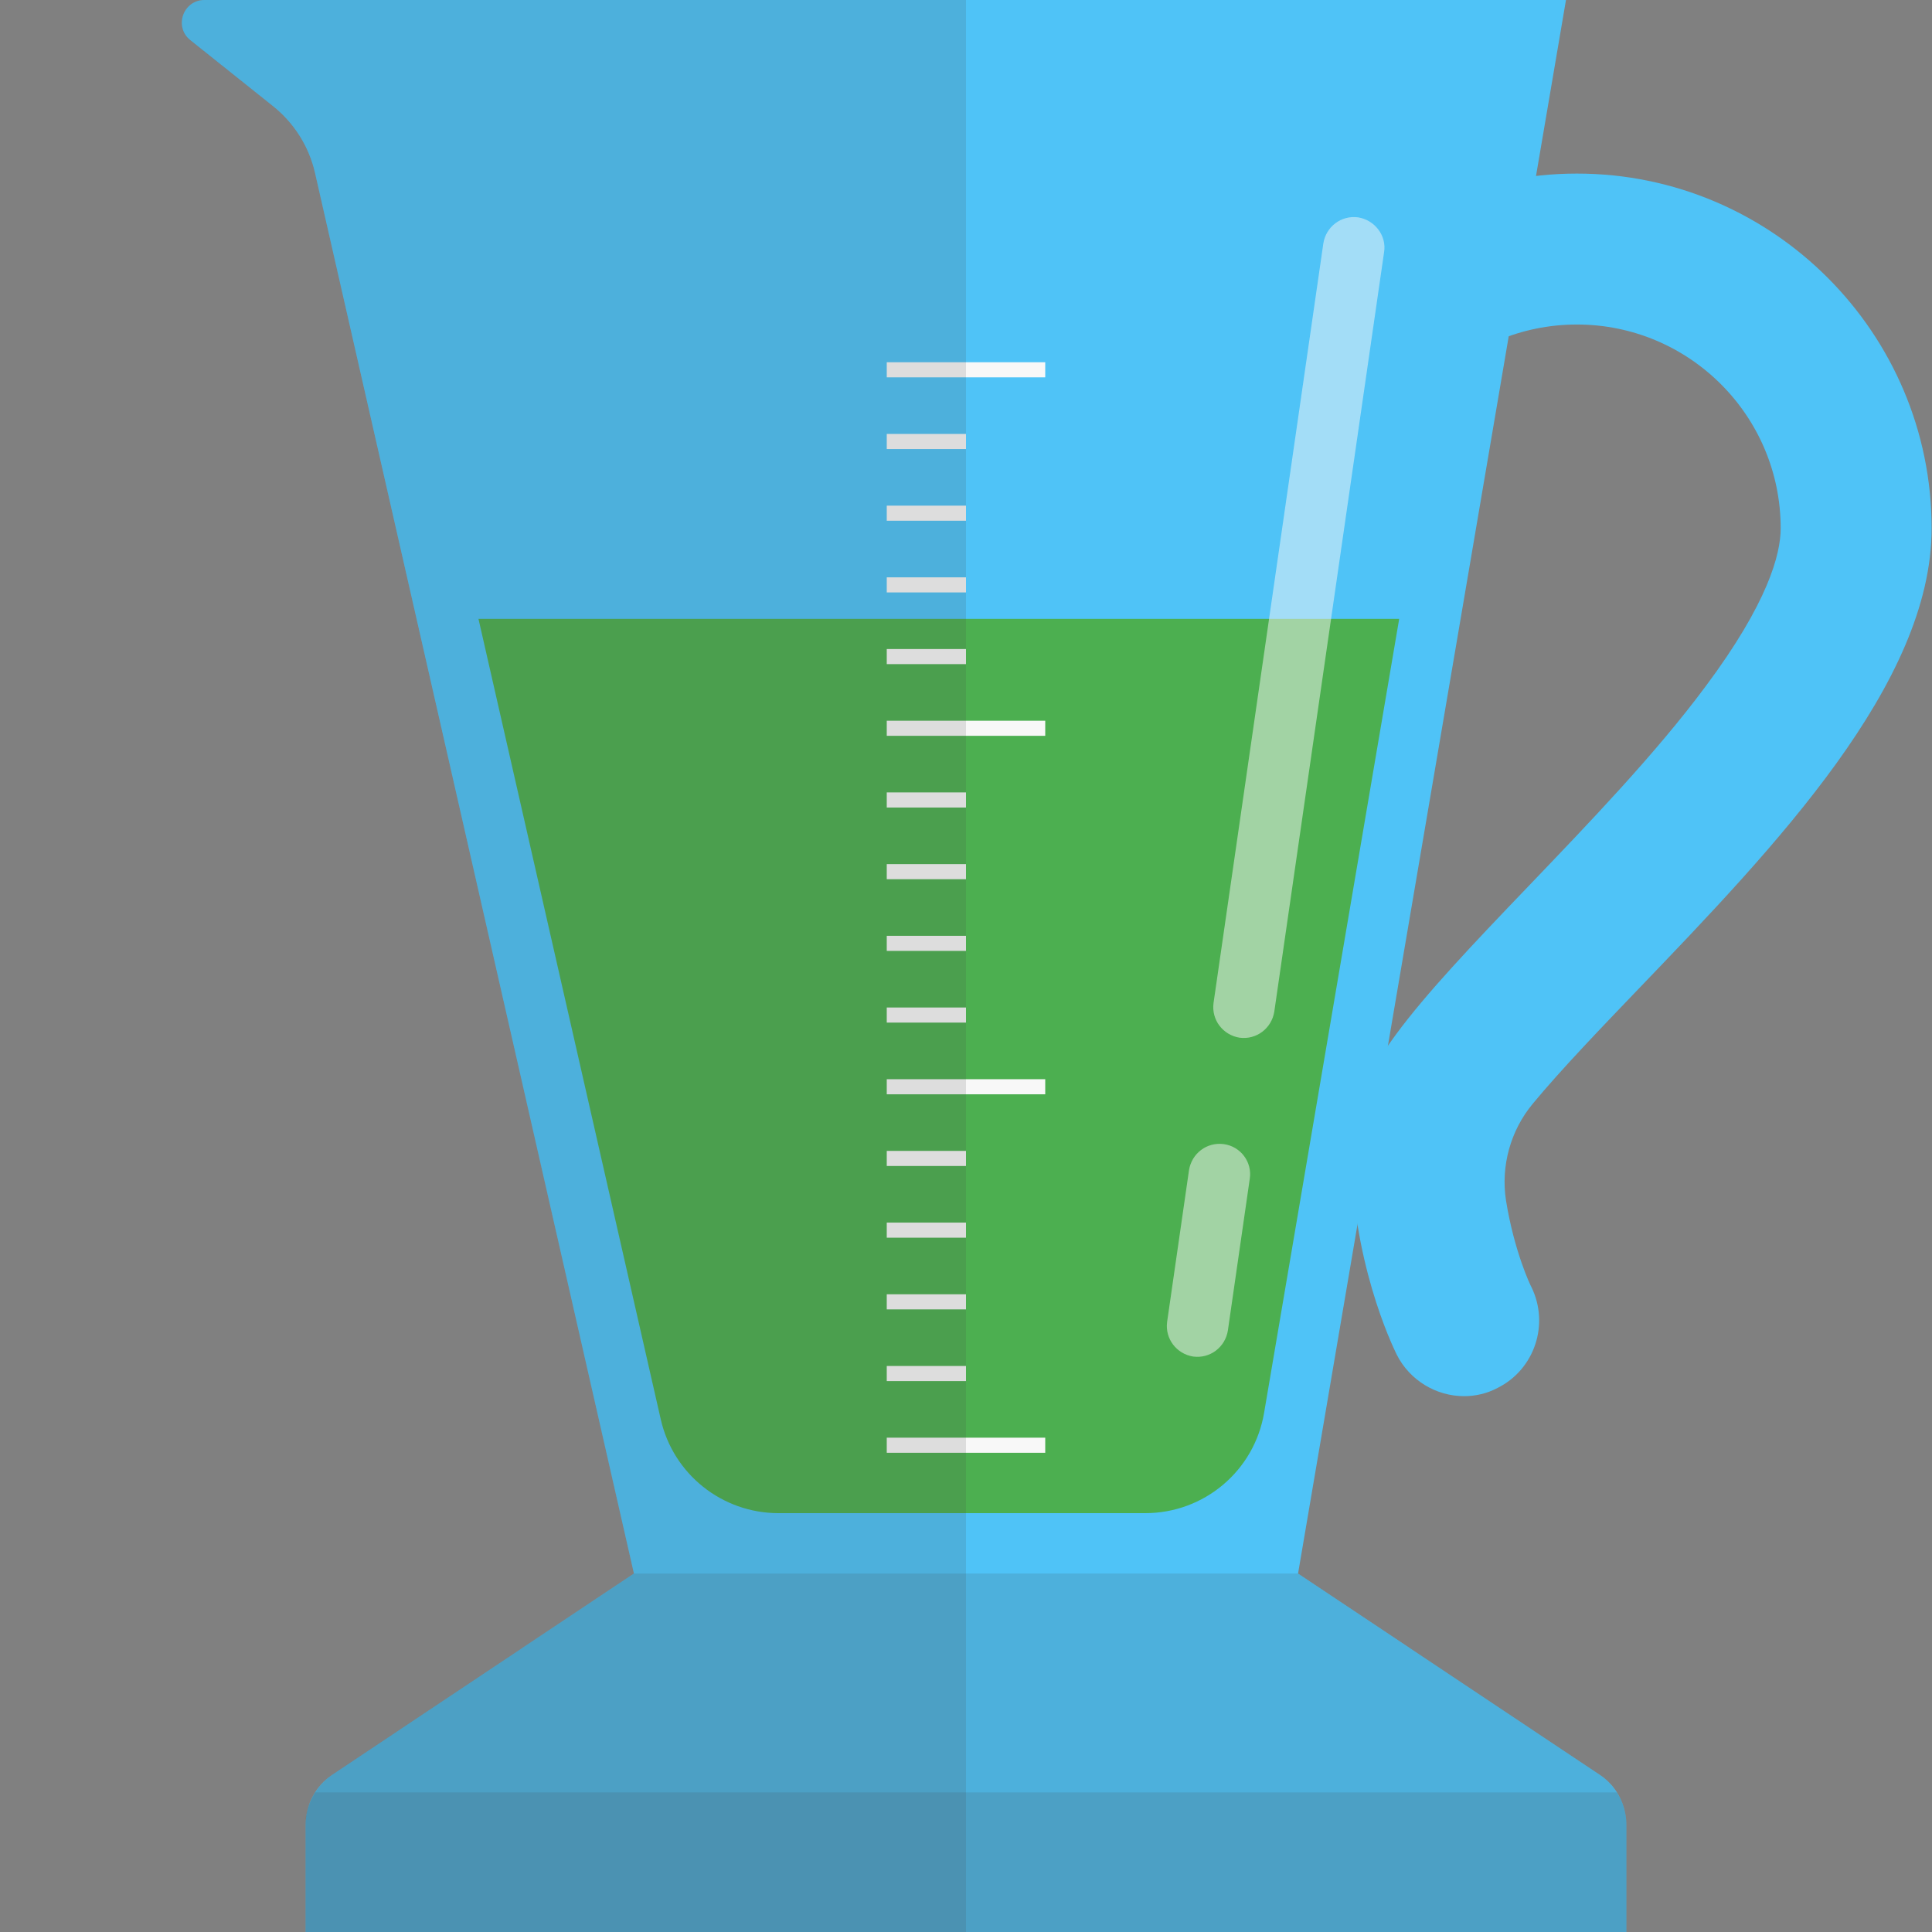 <svg version="1.1" id="icon" xmlns="http://www.w3.org/2000/svg" x="0" y="0" viewBox="0 0 512 512" xml:space="preserve"><rect x="0" y="0" width="512" height="512" fill="#808080" stroke="none"/><style type="text/css">.st0{fill:#4fc3f7}.st1{opacity:.15;fill:#444;enable-background:new}</style><path class="st0" d="M388 370c-7.3 0-14.4-4.1-17.9-11.1-1.2-2.5-12.1-25.1-12.1-55.9 0-18.3 16.2-36 47.3-68.4 15.7-16.4 33.5-34.9 46.7-52.7 16.5-22.1 19.9-35 19.9-41.9 0-29.8-24.2-54-54-54-29.7 0-53.9 24.1-54 53.8 0 11-9 20.1-19.9 20.2-11.1 0-20.1-8.9-20.1-20 0-51.8 42.2-94 94-94s94 42.2 94 94c0 41.1-41.3 84.2-77.8 122.2-9.1 9.5-20.3 21.1-27.9 30.3-5.9 7.1-8.5 16.5-7.1 25.6 2.2 13.7 6.6 22.8 6.7 22.9 4.9 9.9.9 21.9-8.9 26.8-2.8 1.5-5.9 2.2-8.9 2.2zm9.8-65z"/><path class="st0" d="M423.9 470.3L344 417 415 0H54.2c-5.7 0-8.2 7.2-3.7 10.7L72.2 28c5.7 4.5 9.7 10.8 11.3 17.9L168 417l-79.9 53.3c-4.5 3-7.1 8-7.1 13.3V512h350v-28.4c0-5.4-2.7-10.4-7.1-13.3z"/><path class="st1" d="M428.5 475h-345c-1.6 2.5-2.5 5.5-2.5 8.6V512h350v-28.4c0-3.1-.9-6.1-2.5-8.6z"/><path class="st1" d="M344 417H168l-79.9 53.3c-4.5 3-7.1 8-7.1 13.3V512h350v-28.4c0-5.3-2.7-10.3-7.1-13.3L344 417z"/><path d="M126.8 164l48.3 212.1c3.3 14.6 16.3 24.9 31.2 24.9h97.2c15.6 0 28.9-11.2 31.5-26.6L370.8 164h-244z" fill="#4caf50"/><path d="M235 381h42v4h-42zm0-95h42v4h-42zm0-95h42v4h-42zm0-95h42v4h-42zm0 266h21v4h-21zm0-19h21v4h-21zm0-19h21v4h-21zm0-19h21v4h-21zm0-38h21v4h-21zm0-19h21v4h-21zm0-19h21v4h-21zm0-19h21v4h-21zm0-38h21v4h-21zm0-19h21v4h-21zm0-19h21v4h-21zm0-19h21v4h-21z" fill="#f8f8f8"/><path d="M359.9 57.6c-4.5-.6-8.5 2.5-9.2 6.9l-29.1 201.3c-.6 4.5 2.5 8.5 6.9 9.2 4.5.6 8.5-2.5 9.2-6.9l29.1-201.3c.7-4.4-2.5-8.5-6.9-9.2zm-35.6 245.6c-4.5-.6-8.5 2.5-9.2 6.9l-5.8 40.2c-.6 4.5 2.5 8.5 6.9 9.2 4.5.6 8.5-2.5 9.2-6.9l5.8-40.2c.7-4.4-2.4-8.6-6.9-9.2z" opacity=".5" fill="#f8f8f8"/><path class="st1" d="M256 0v512H81v-29.8c0-.3 0-.5.1-.8 0-.1 0-.2.1-.4 0-.2.1-.5.1-.7 0-.1 0-.2.1-.3.1-.3.1-.5.2-.8 0-.1.1-.2.1-.3.1-.3.2-.6.3-.8 0-.1 0-.1.1-.2 1.2-3.1 3.3-5.8 6.1-7.7L168 417 83.5 45.9c-1.6-7.1-5.6-13.4-11.3-17.9L50.4 10.7C46 7.2 48.5 0 54.2 0H256z"/></svg>